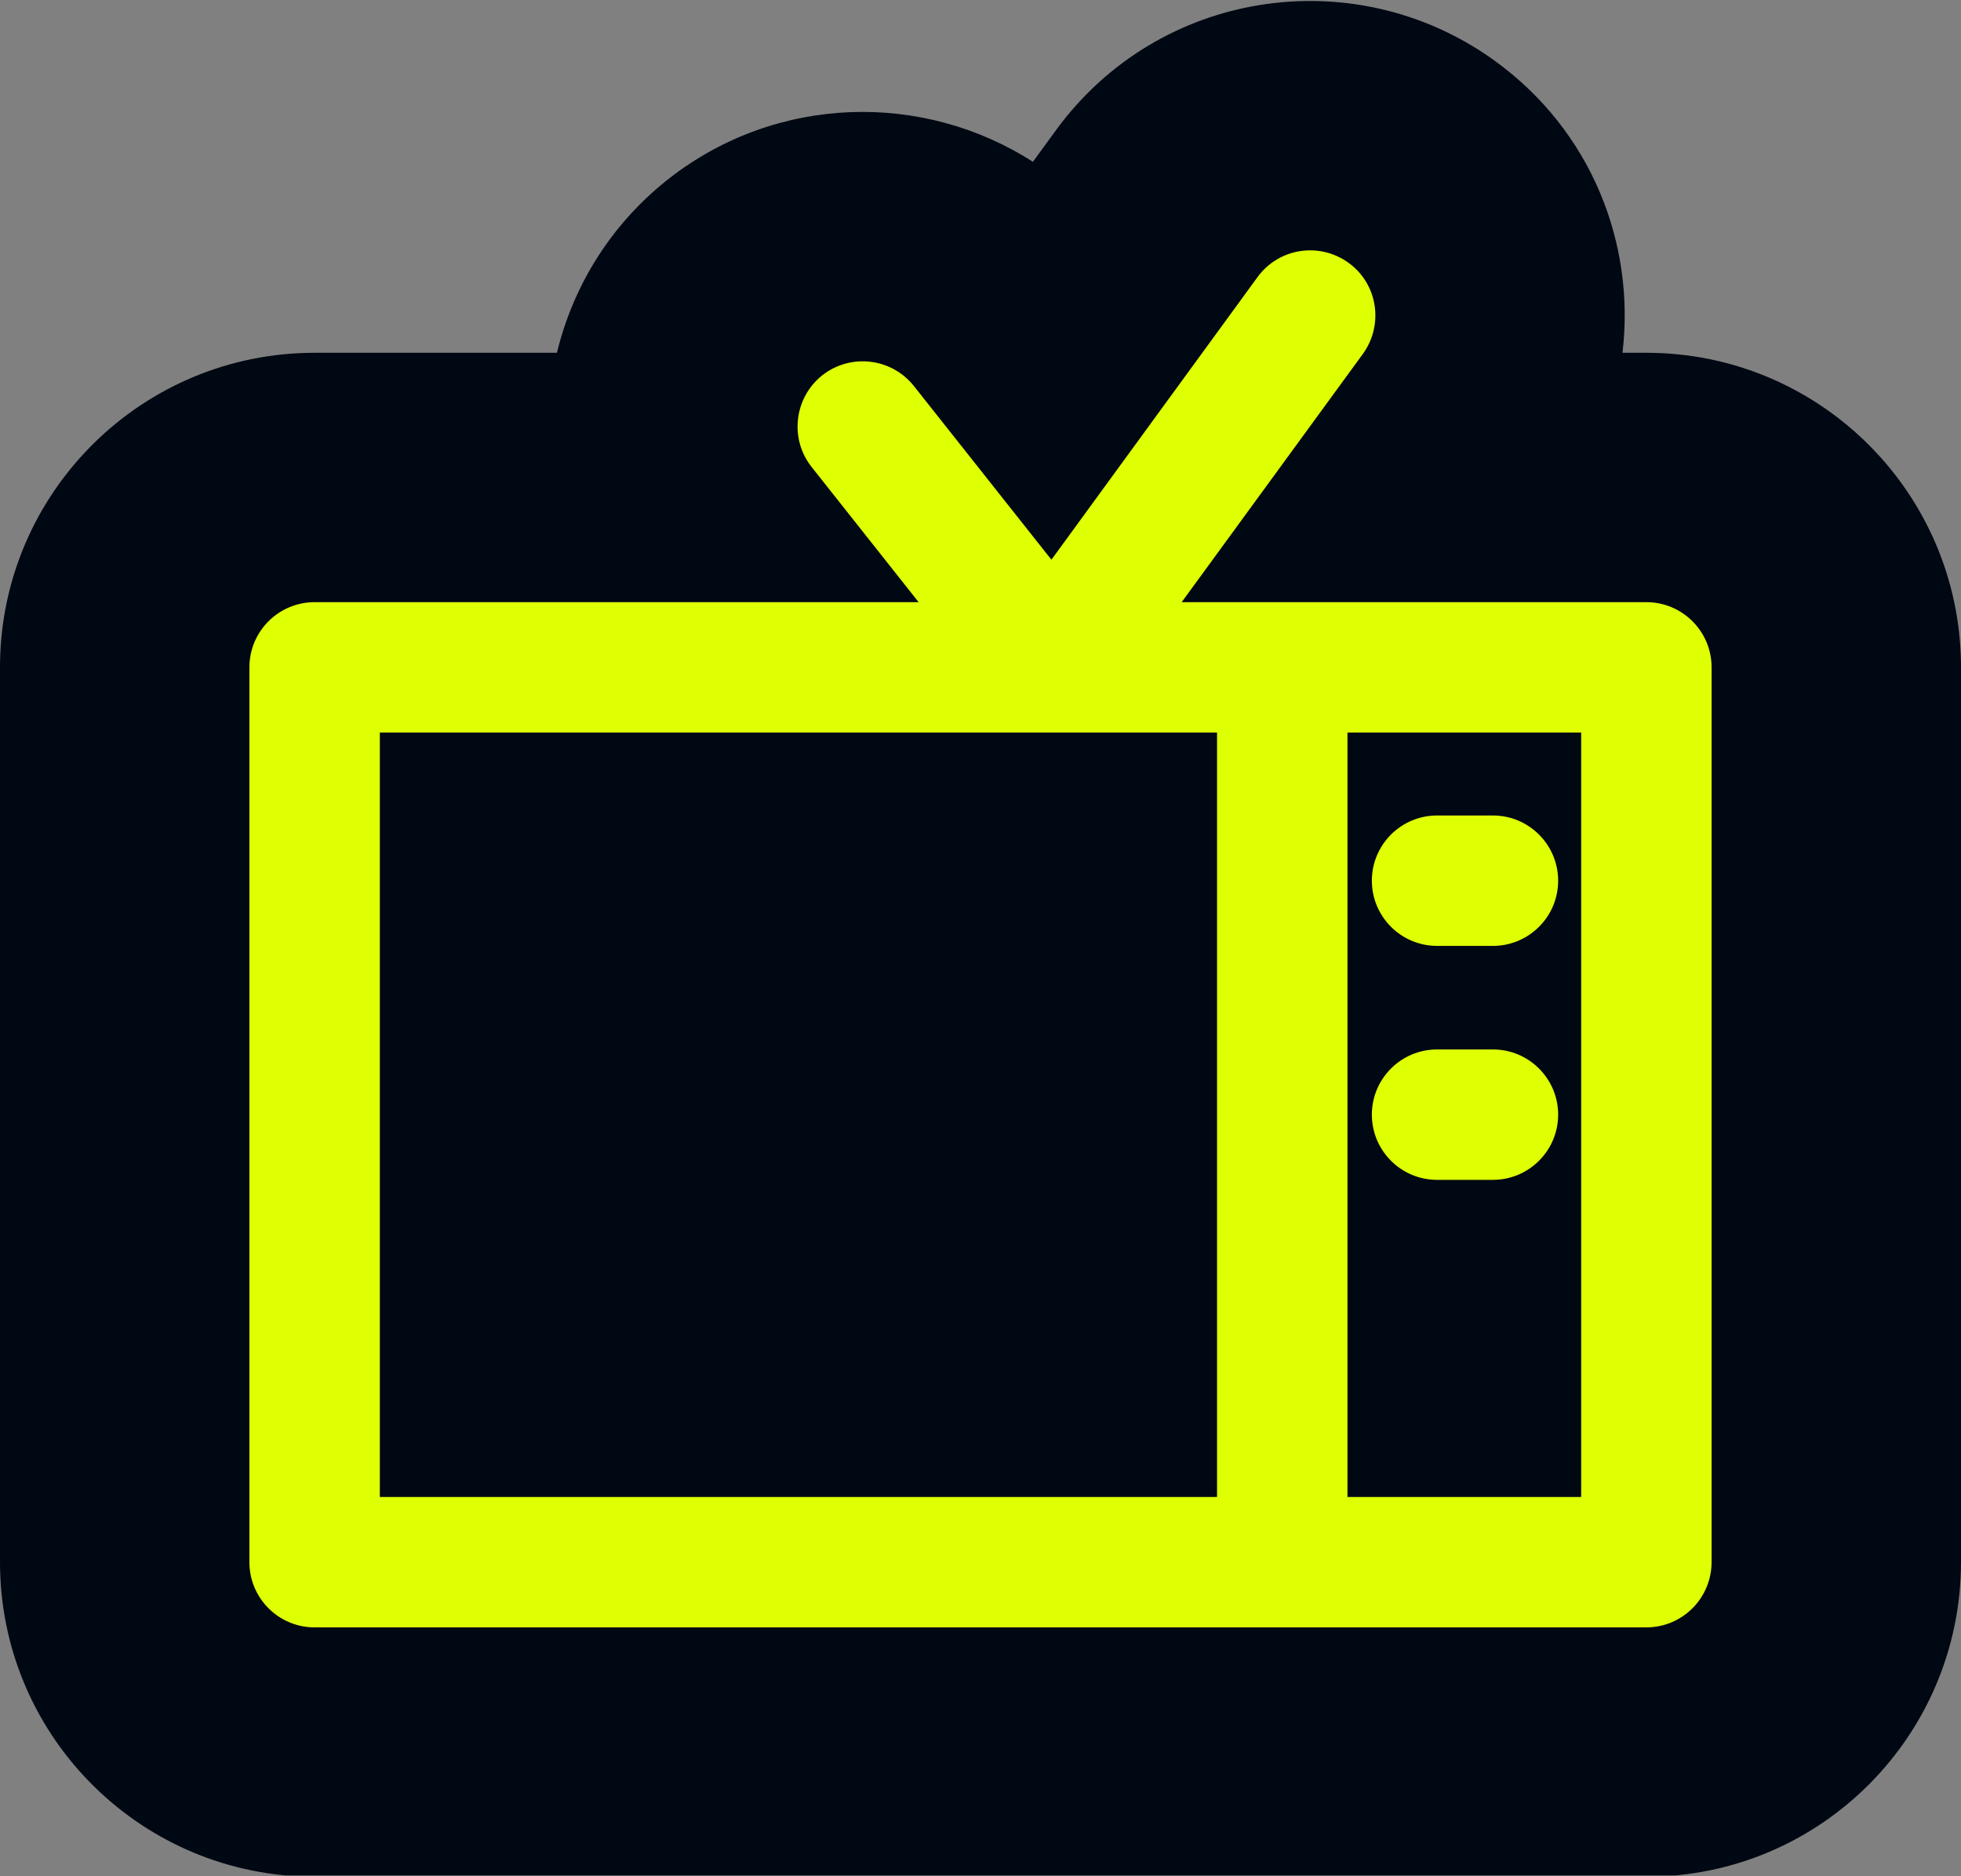 <svg width="1000" height="957" viewBox="0 0 1000 957" fill="none" xmlns="http://www.w3.org/2000/svg">
<rect x="0" y="0" width="1000" height="957" fill="#808080" stroke="none"/>
<g clip-path="url(#clip0_278_482)">
<path d="M538.564 66.305C590.715 -5.06 689.479 -20.11 760.383 29.681L762.052 30.87L762.055 30.872C811.682 66.662 833.995 124.446 827.375 179.93H839.564C926.112 179.93 996.635 248.462 999.883 334.247L999.947 336.277L999.977 337.819L999.989 338.677C999.996 339.24 1000 339.802 1000 340.364V796.625C999.999 884.909 928.574 957.176 839.564 957.176H160.433C73.196 957.174 2.255 887.55 0.053 800.827C0.04 800.314 0.03 799.799 0.023 799.285L0.011 798.427C0.004 797.865 0 797.303 0 796.74V340.362L0.013 338.289C1.125 250.654 72.536 179.931 160.433 179.93H284.012C291.955 146.947 310.331 116.275 338.332 93.328C338.634 93.078 338.938 92.83 339.243 92.583C339.304 92.534 339.364 92.484 339.425 92.435L339.489 92.385L340.972 91.206C396.206 48.004 470.849 46.629 526.726 82.54L538.348 66.602C538.37 66.571 538.392 66.539 538.415 66.508L538.564 66.305ZM534.09 72.845C534.07 72.876 534.054 72.901 534.044 72.916C534.038 72.926 534.031 72.936 534.03 72.938C534.03 72.938 534.032 72.935 534.035 72.931C534.038 72.926 534.043 72.919 534.048 72.91C534.059 72.893 534.076 72.865 534.098 72.832C534.138 72.769 534.201 72.671 534.279 72.55L534.09 72.845ZM534.599 72.055C534.565 72.107 534.533 72.157 534.503 72.204C534.541 72.145 534.581 72.083 534.624 72.018C534.746 71.829 534.89 71.608 535.053 71.361L534.599 72.055ZM536.435 69.309C536.437 69.307 536.438 69.304 536.44 69.301C536.703 68.918 536.991 68.504 537.303 68.061C537.297 68.07 537.291 68.079 537.285 68.088C536.978 68.523 536.694 68.932 536.435 69.309ZM535.647 70.468C535.624 70.502 535.602 70.536 535.579 70.57C535.606 70.529 535.634 70.488 535.662 70.447C535.657 70.454 535.652 70.461 535.647 70.468ZM535.662 70.447C535.671 70.433 535.68 70.418 535.69 70.404C535.787 70.26 535.891 70.11 535.997 69.953C535.88 70.126 535.767 70.29 535.662 70.447ZM536.388 69.376C536.251 69.576 536.122 69.769 535.997 69.953C536.136 69.749 536.281 69.534 536.435 69.309C536.42 69.332 536.404 69.354 536.388 69.376Z" fill="#000813"/>
<path d="M641.248 141.348C652.141 126.441 672.799 123.31 687.662 134.029C702.631 144.825 705.719 165.627 695.016 180.468C695.009 180.478 694.999 180.487 694.992 180.497L694.993 180.498L602.592 307.115H839.564C857.629 307.115 872.352 321.555 872.808 339.511L872.82 340.369V796.628C872.819 815.073 857.935 830 839.564 830H160.435C142.37 830 127.648 815.558 127.192 797.603L127.18 796.745V340.369C127.18 322.018 142.084 307.115 160.435 307.115H468.44L413.859 238.151C413.855 238.145 413.85 238.14 413.846 238.134C402.524 223.802 404.959 202.956 419.185 191.501L419.198 191.491L419.326 191.388C433.78 180.083 454.55 182.518 465.999 196.829H465.998C466.006 196.838 466.014 196.847 466.021 196.857L536.161 285.462L641.24 141.36C641.242 141.356 641.245 141.352 641.248 141.348ZM193.69 763.49H620.628V373.624H538.026C538.012 373.625 537.995 373.626 537.972 373.626C537.917 373.628 537.826 373.631 537.725 373.633L537.724 373.632C537.697 373.632 537.67 373.634 537.643 373.634H534.247C534.16 373.634 534.073 373.629 533.986 373.624H193.69V763.49ZM687.137 763.49H806.31V373.624H687.137V763.49ZM761.313 535.24C779.378 535.24 794.1 549.681 794.556 567.636L794.568 568.494C794.568 586.559 780.127 601.282 762.171 601.738L761.313 601.75H732.825C714.474 601.75 699.571 586.845 699.571 568.494C699.571 550.143 714.474 535.24 732.825 535.24H761.313ZM761.313 415.917C779.378 415.918 794.1 430.358 794.556 448.314L794.568 449.172C794.568 467.236 780.127 481.96 762.171 482.416L761.313 482.427H732.825C714.474 482.427 699.571 467.523 699.571 449.172C699.571 430.821 714.474 415.918 732.825 415.917H761.313ZM418.802 233.572L419.113 233.972C419.008 233.84 418.905 233.706 418.804 233.572L418.501 233.168C418.6 233.304 418.701 233.438 418.802 233.572Z" fill="#DFFF03"/>
</g>
<defs>
<clipPath id="clip0_278_482">
<rect width="1000" height="956" fill="white" transform="translate(0 0.504)"/>
</clipPath>
</defs>
</svg>
